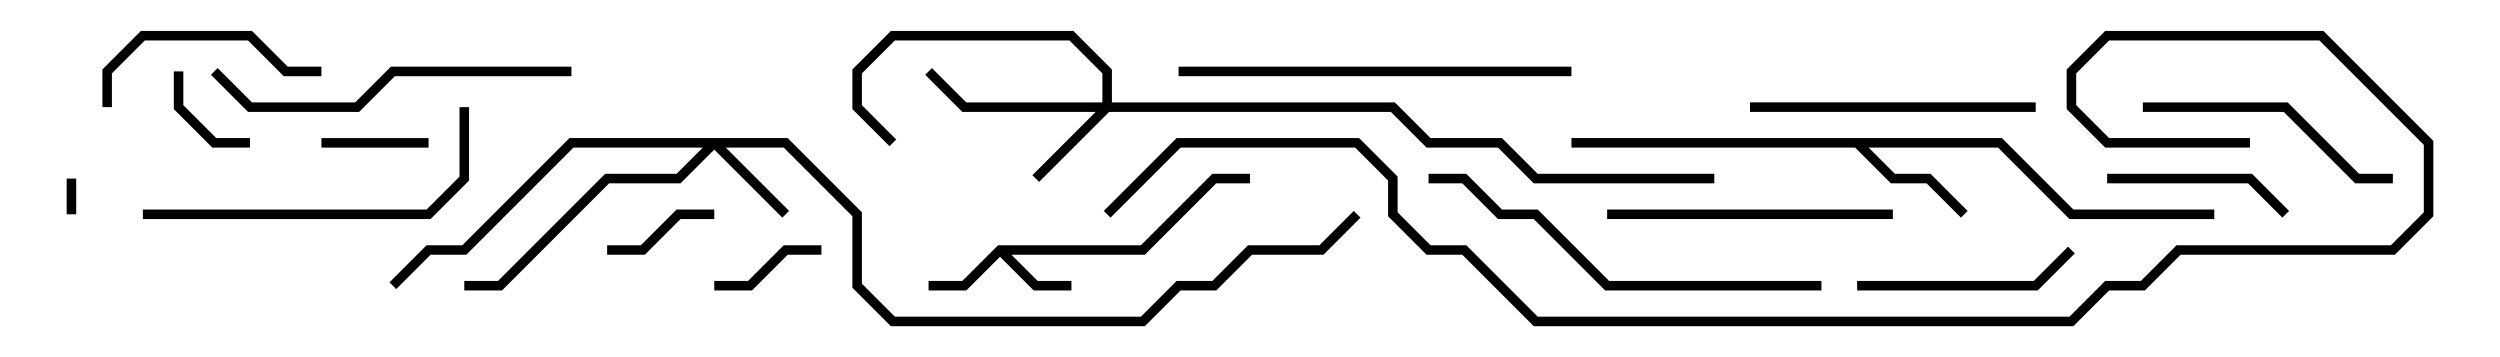 <svg version="1.1" width="105" height="15" xmlns="http://www.w3.org/2000/svg"><path d="M41.917,10.3L47.917,10.3L50.917,7.3L52.5,7.3L52.5,7.7L51.083,7.7L48.083,10.7L42.483,10.7L43.583,11.8L45,11.8L45,12.2L43.417,12.2L42,10.783L40.583,12.2L39,12.2L39,11.8L40.417,11.8z" stroke="none"/><path d="M84.083,5.8L87.083,8.8L93,8.8L93,9.2L86.917,9.2L83.917,6.2L78.483,6.2L79.583,7.3L81.083,7.3L82.641,8.859L82.359,9.141L80.917,7.7L79.417,7.7L77.917,6.2L66,6.2L66,5.8z" stroke="none"/><path d="M46.3,4.3L46.3,3.083L44.917,1.7L37.583,1.7L36.2,3.083L36.2,4.417L37.641,5.859L37.359,6.141L35.8,4.583L35.8,2.917L37.417,1.3L45.083,1.3L46.7,2.917L46.7,4.3L58.583,4.3L60.083,5.8L63.083,5.8L64.583,7.3L72,7.3L72,7.7L64.417,7.7L62.917,6.2L59.917,6.2L58.417,4.7L46.583,4.7L43.641,7.641L43.359,7.359L46.017,4.7L40.417,4.7L38.859,3.141L39.141,2.859L40.583,4.3z" stroke="none"/><path d="M33.083,5.8L36.2,8.917L36.2,11.917L37.583,13.3L47.917,13.3L49.417,11.8L50.917,11.8L52.417,10.3L55.417,10.3L56.859,8.859L57.141,9.141L55.583,10.7L52.583,10.7L51.083,12.2L49.583,12.2L48.083,13.7L37.417,13.7L35.8,12.083L35.8,9.083L32.917,6.2L30.483,6.2L33.141,8.859L32.859,9.141L30,6.283L28.583,7.7L25.583,7.7L21.083,12.2L19.5,12.2L19.5,11.8L20.917,11.8L25.417,7.3L28.417,7.3L29.517,6.2L24.083,6.2L19.583,10.7L18.083,10.7L16.641,12.141L16.359,11.859L17.917,10.3L19.417,10.3L23.917,5.8z" stroke="none"/><path d="M2.8,7.5L3.2,7.5L3.2,9L2.8,9z" stroke="none"/><path d="M7.3,3L7.7,3L7.7,4.417L9.083,5.8L10.5,5.8L10.5,6.2L8.917,6.2L7.3,4.583z" stroke="none"/><path d="M13.5,6.2L13.5,5.8L18,5.8L18,6.2z" stroke="none"/><path d="M30,8.8L30,9.2L28.583,9.2L27.083,10.7L25.5,10.7L25.5,10.3L26.917,10.3L28.417,8.8z" stroke="none"/><path d="M34.5,10.3L34.5,10.7L33.083,10.7L31.583,12.2L30,12.2L30,11.8L31.417,11.8L32.917,10.3z" stroke="none"/><path d="M96.141,8.859L95.859,9.141L94.417,7.7L88.5,7.7L88.5,7.3L94.583,7.3z" stroke="none"/><path d="M78,12.2L78,11.8L85.417,11.8L86.859,10.359L87.141,10.641L85.583,12.2z" stroke="none"/><path d="M13.5,2.8L13.5,3.2L11.917,3.2L10.417,1.7L6.083,1.7L4.7,3.083L4.7,4.5L4.3,4.5L4.3,2.917L5.917,1.3L10.583,1.3L12.083,2.8z" stroke="none"/><path d="M90,4.7L90,4.3L96.083,4.3L99.083,7.3L100.5,7.3L100.5,7.7L98.917,7.7L95.917,4.7z" stroke="none"/><path d="M79.5,8.8L79.5,9.2L67.5,9.2L67.5,8.8z" stroke="none"/><path d="M73.5,4.7L73.5,4.3L85.5,4.3L85.5,4.7z" stroke="none"/><path d="M19.3,4.5L19.7,4.5L19.7,7.583L18.083,9.2L6,9.2L6,8.8L17.917,8.8L19.3,7.417z" stroke="none"/><path d="M24,2.8L24,3.2L16.583,3.2L15.083,4.7L10.417,4.7L8.859,3.141L9.141,2.859L10.583,4.3L14.917,4.3L16.417,2.8z" stroke="none"/><path d="M49.5,3.2L49.5,2.8L66,2.8L66,3.2z" stroke="none"/><path d="M60,7.7L60,7.3L61.583,7.3L63.083,8.8L64.583,8.8L67.583,11.8L76.5,11.8L76.5,12.2L67.417,12.2L64.417,9.2L62.917,9.2L61.417,7.7z" stroke="none"/><path d="M94.5,5.8L94.5,6.2L88.417,6.2L86.8,4.583L86.8,2.917L88.417,1.3L97.583,1.3L102.2,5.917L102.2,9.083L100.583,10.7L91.583,10.7L90.083,12.2L88.583,12.2L87.083,13.7L64.417,13.7L61.417,10.7L59.917,10.7L58.3,9.083L58.3,7.583L56.917,6.2L49.583,6.2L46.641,9.141L46.359,8.859L49.417,5.8L57.083,5.8L58.7,7.417L58.7,8.917L60.083,10.3L61.583,10.3L64.583,13.3L86.917,13.3L88.417,11.8L89.917,11.8L91.417,10.3L100.417,10.3L101.8,8.917L101.8,6.083L97.417,1.7L88.583,1.7L87.2,3.083L87.2,4.417L88.583,5.8z" stroke="none"/></svg>